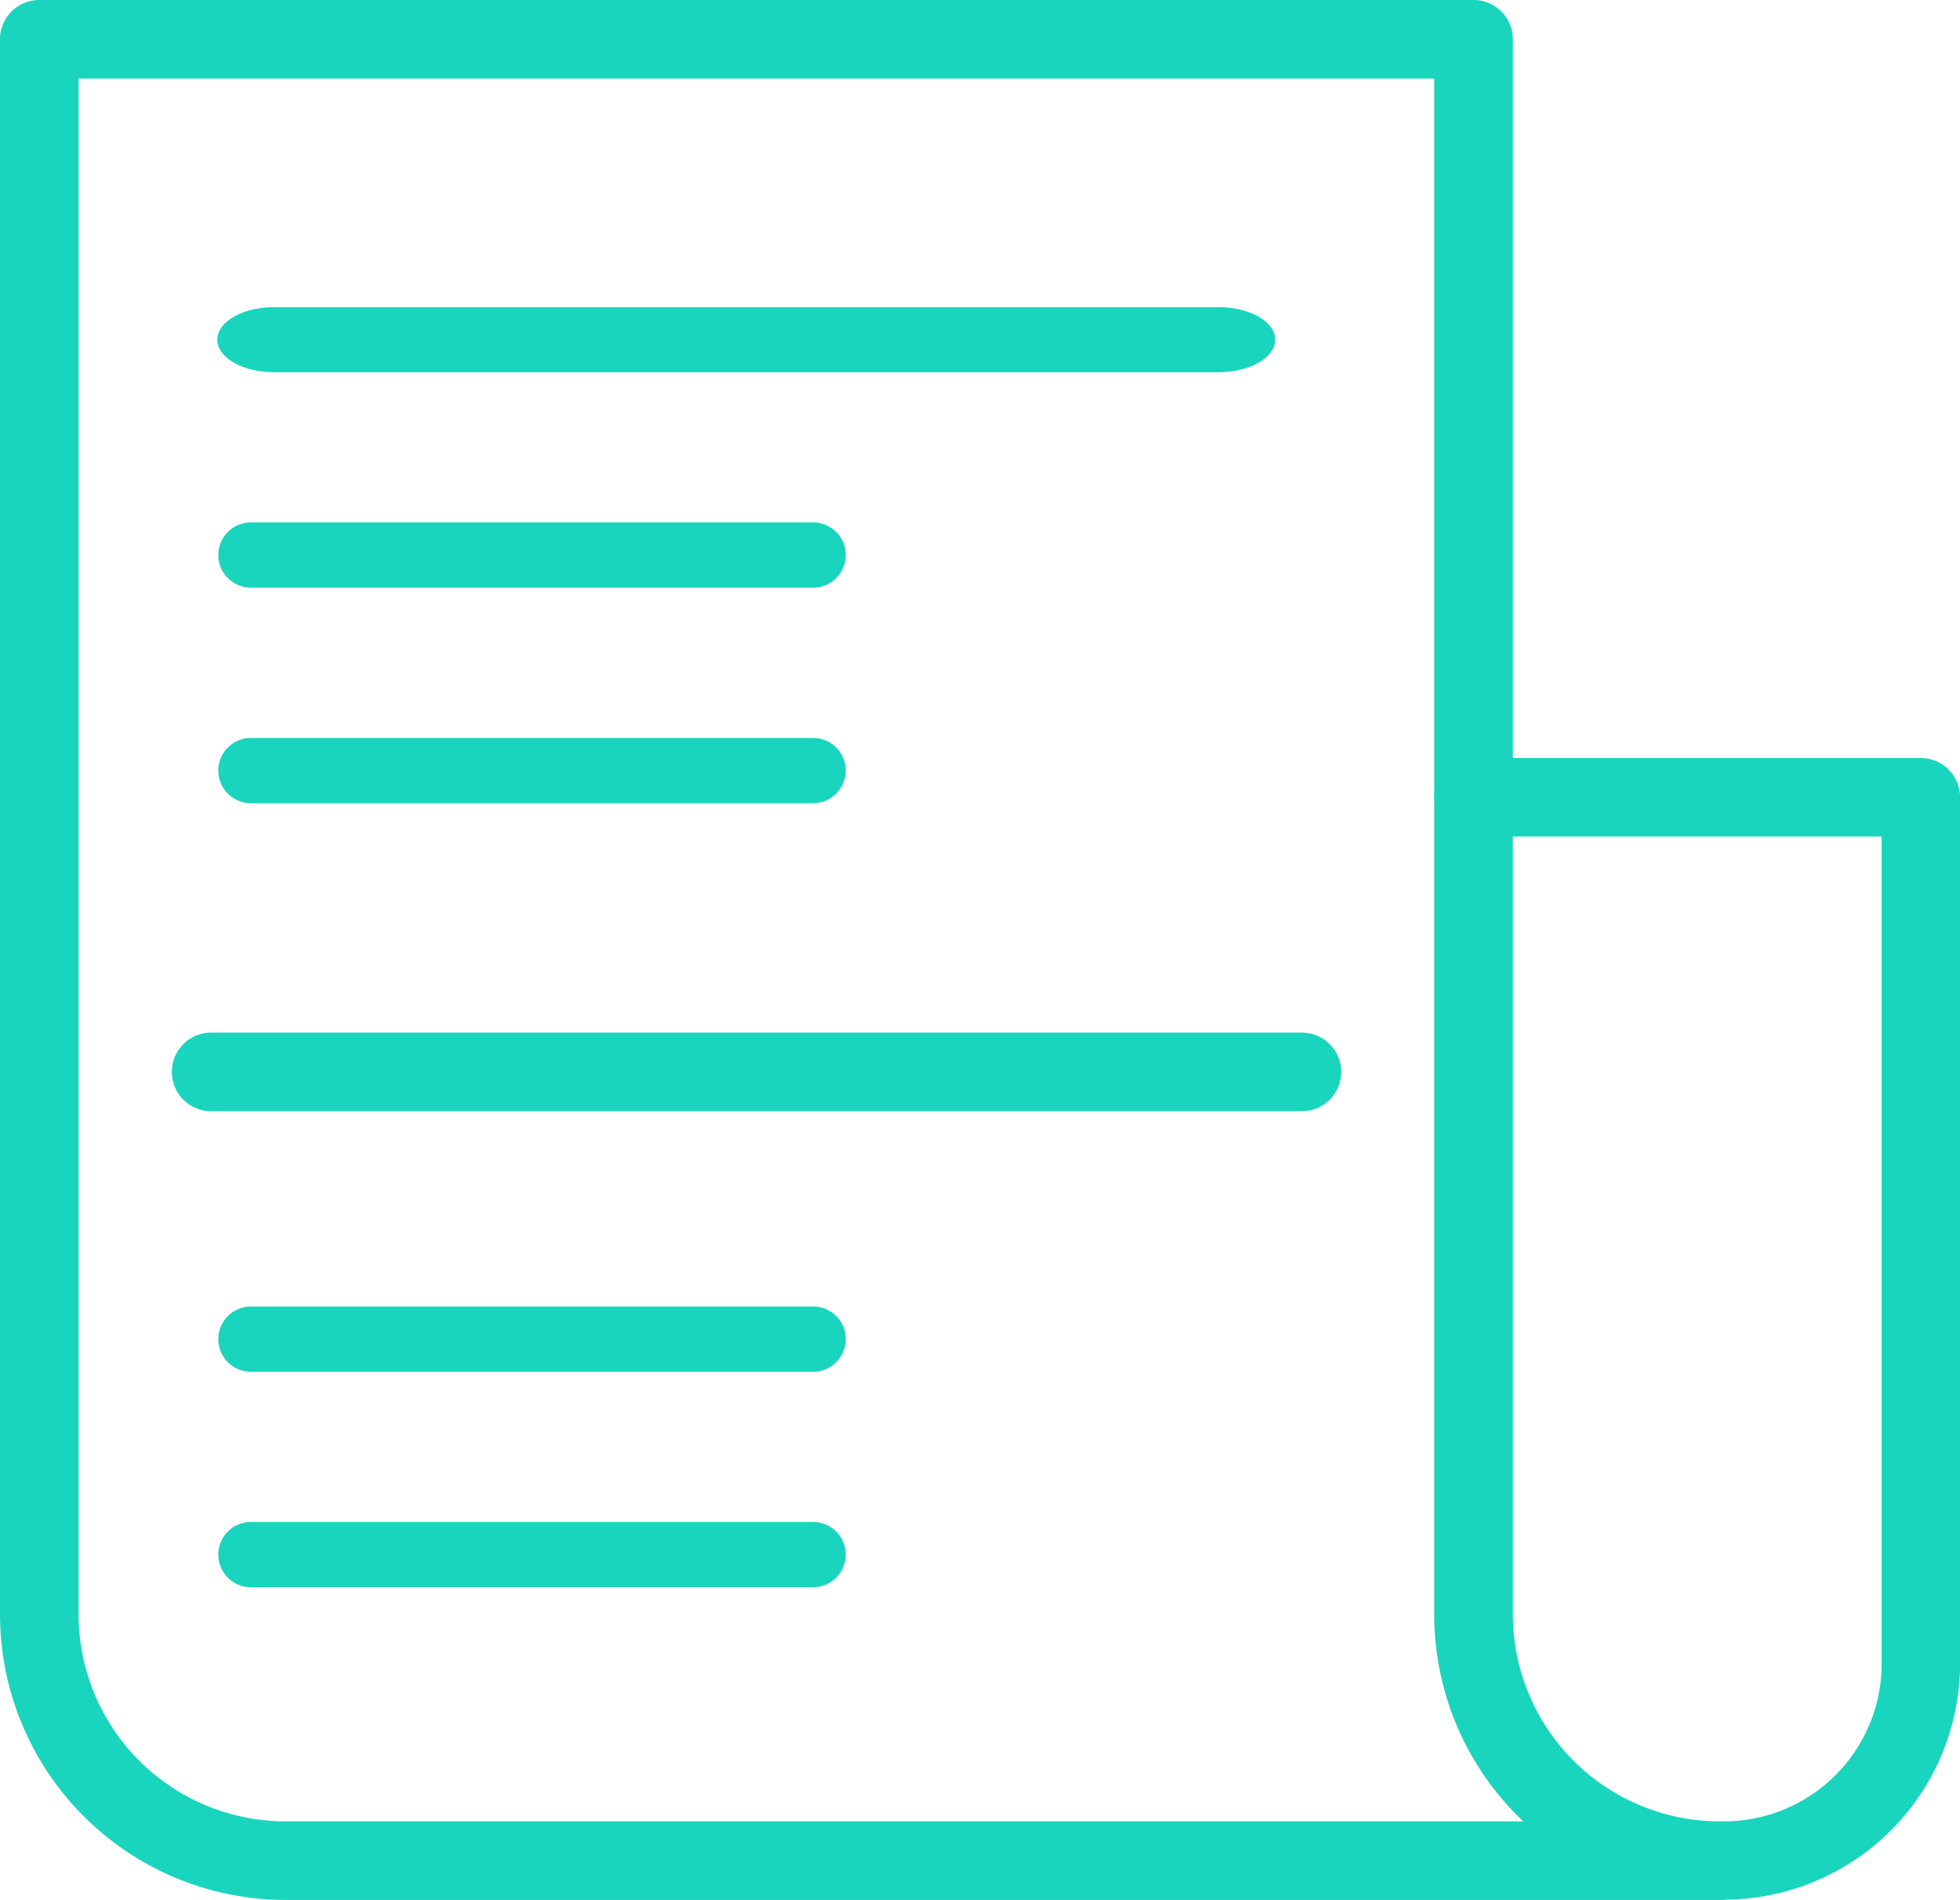 <svg xmlns="http://www.w3.org/2000/svg" width="33.021" height="32.016" viewBox="0 0 33.021 32.016">
    <defs>
        <clipPath id="4fiy3dp9xa">
            <path data-name="Rectangle 185" style="fill:#19d5be" d="M0 0h33.021v32.016H0z"/>
        </clipPath>
    </defs>
    <g data-name="Group 122">
        <g data-name="Group 121" style="clip-path:url(#4fiy3dp9xa)">
            <path data-name="Path 377" d="M28.973 32.016H4.809A4.815 4.815 0 0 1 0 27.206V.662A.662.662 0 0 1 .662 0h24.164a.662.662 0 0 1 .662.662v26.544a3.489 3.489 0 0 0 3.485 3.486.662.662 0 0 1 0 1.324M1.324 1.324v25.882a3.489 3.489 0 0 0 3.485 3.486h20.854a4.8 4.8 0 0 1-1.5-3.486V1.324z" style="fill:#19d5be"/>
            <path data-name="Path 378" d="M59.644 48.19a.662.662 0 1 1 0-1.324 2.656 2.656 0 0 0 2.656-2.652V30.271h-6.875a.662.662 0 0 1 0-1.324h7.534a.662.662 0 0 1 .662.662v14.6a3.981 3.981 0 0 1-3.976 3.976" transform="translate(-30.599 -16.174)" style="fill:#19d5be"/>
            <path data-name="Path 379" d="M18.334 29.287h-9.47a.548.548 0 1 1 0-1.1h9.471a.548.548 0 1 1 0 1.1" transform="translate(-4.636 -15.752)" style="fill:#19d5be"/>
            <path data-name="Path 380" d="M18.334 21.056h-9.47a.548.548 0 1 1 0-1.1h9.471a.548.548 0 1 1 0 1.1" transform="translate(-4.636 -11.153)" style="fill:#19d5be"/>
            <path data-name="Path 381" d="M25.167 12.826H9.25c-.526 0-.953-.245-.953-.548s.427-.548.953-.548h15.917c.526 0 .953.245.953.548s-.427.548-.953.548" transform="translate(-4.636 -6.554)" style="fill:#19d5be"/>
            <path data-name="Path 382" d="M18.334 59.229h-9.47a.548.548 0 1 1 0-1.1h9.471a.548.548 0 1 1 0 1.1" transform="translate(-4.636 -32.482)" style="fill:#19d5be"/>
            <path data-name="Path 383" d="M18.334 51h-9.47a.548.548 0 1 1 0-1.1h9.471a.548.548 0 1 1 0 1.1" transform="translate(-4.636 -27.884)" style="fill:#19d5be"/>
            <path data-name="Path 384" d="M25.6 40.76H7.223a.662.662 0 1 1 0-1.324H25.6a.662.662 0 1 1 0 1.324" transform="translate(-3.666 -22.035)" style="fill:#19d5be"/>
        </g>
    </g>
</svg>
